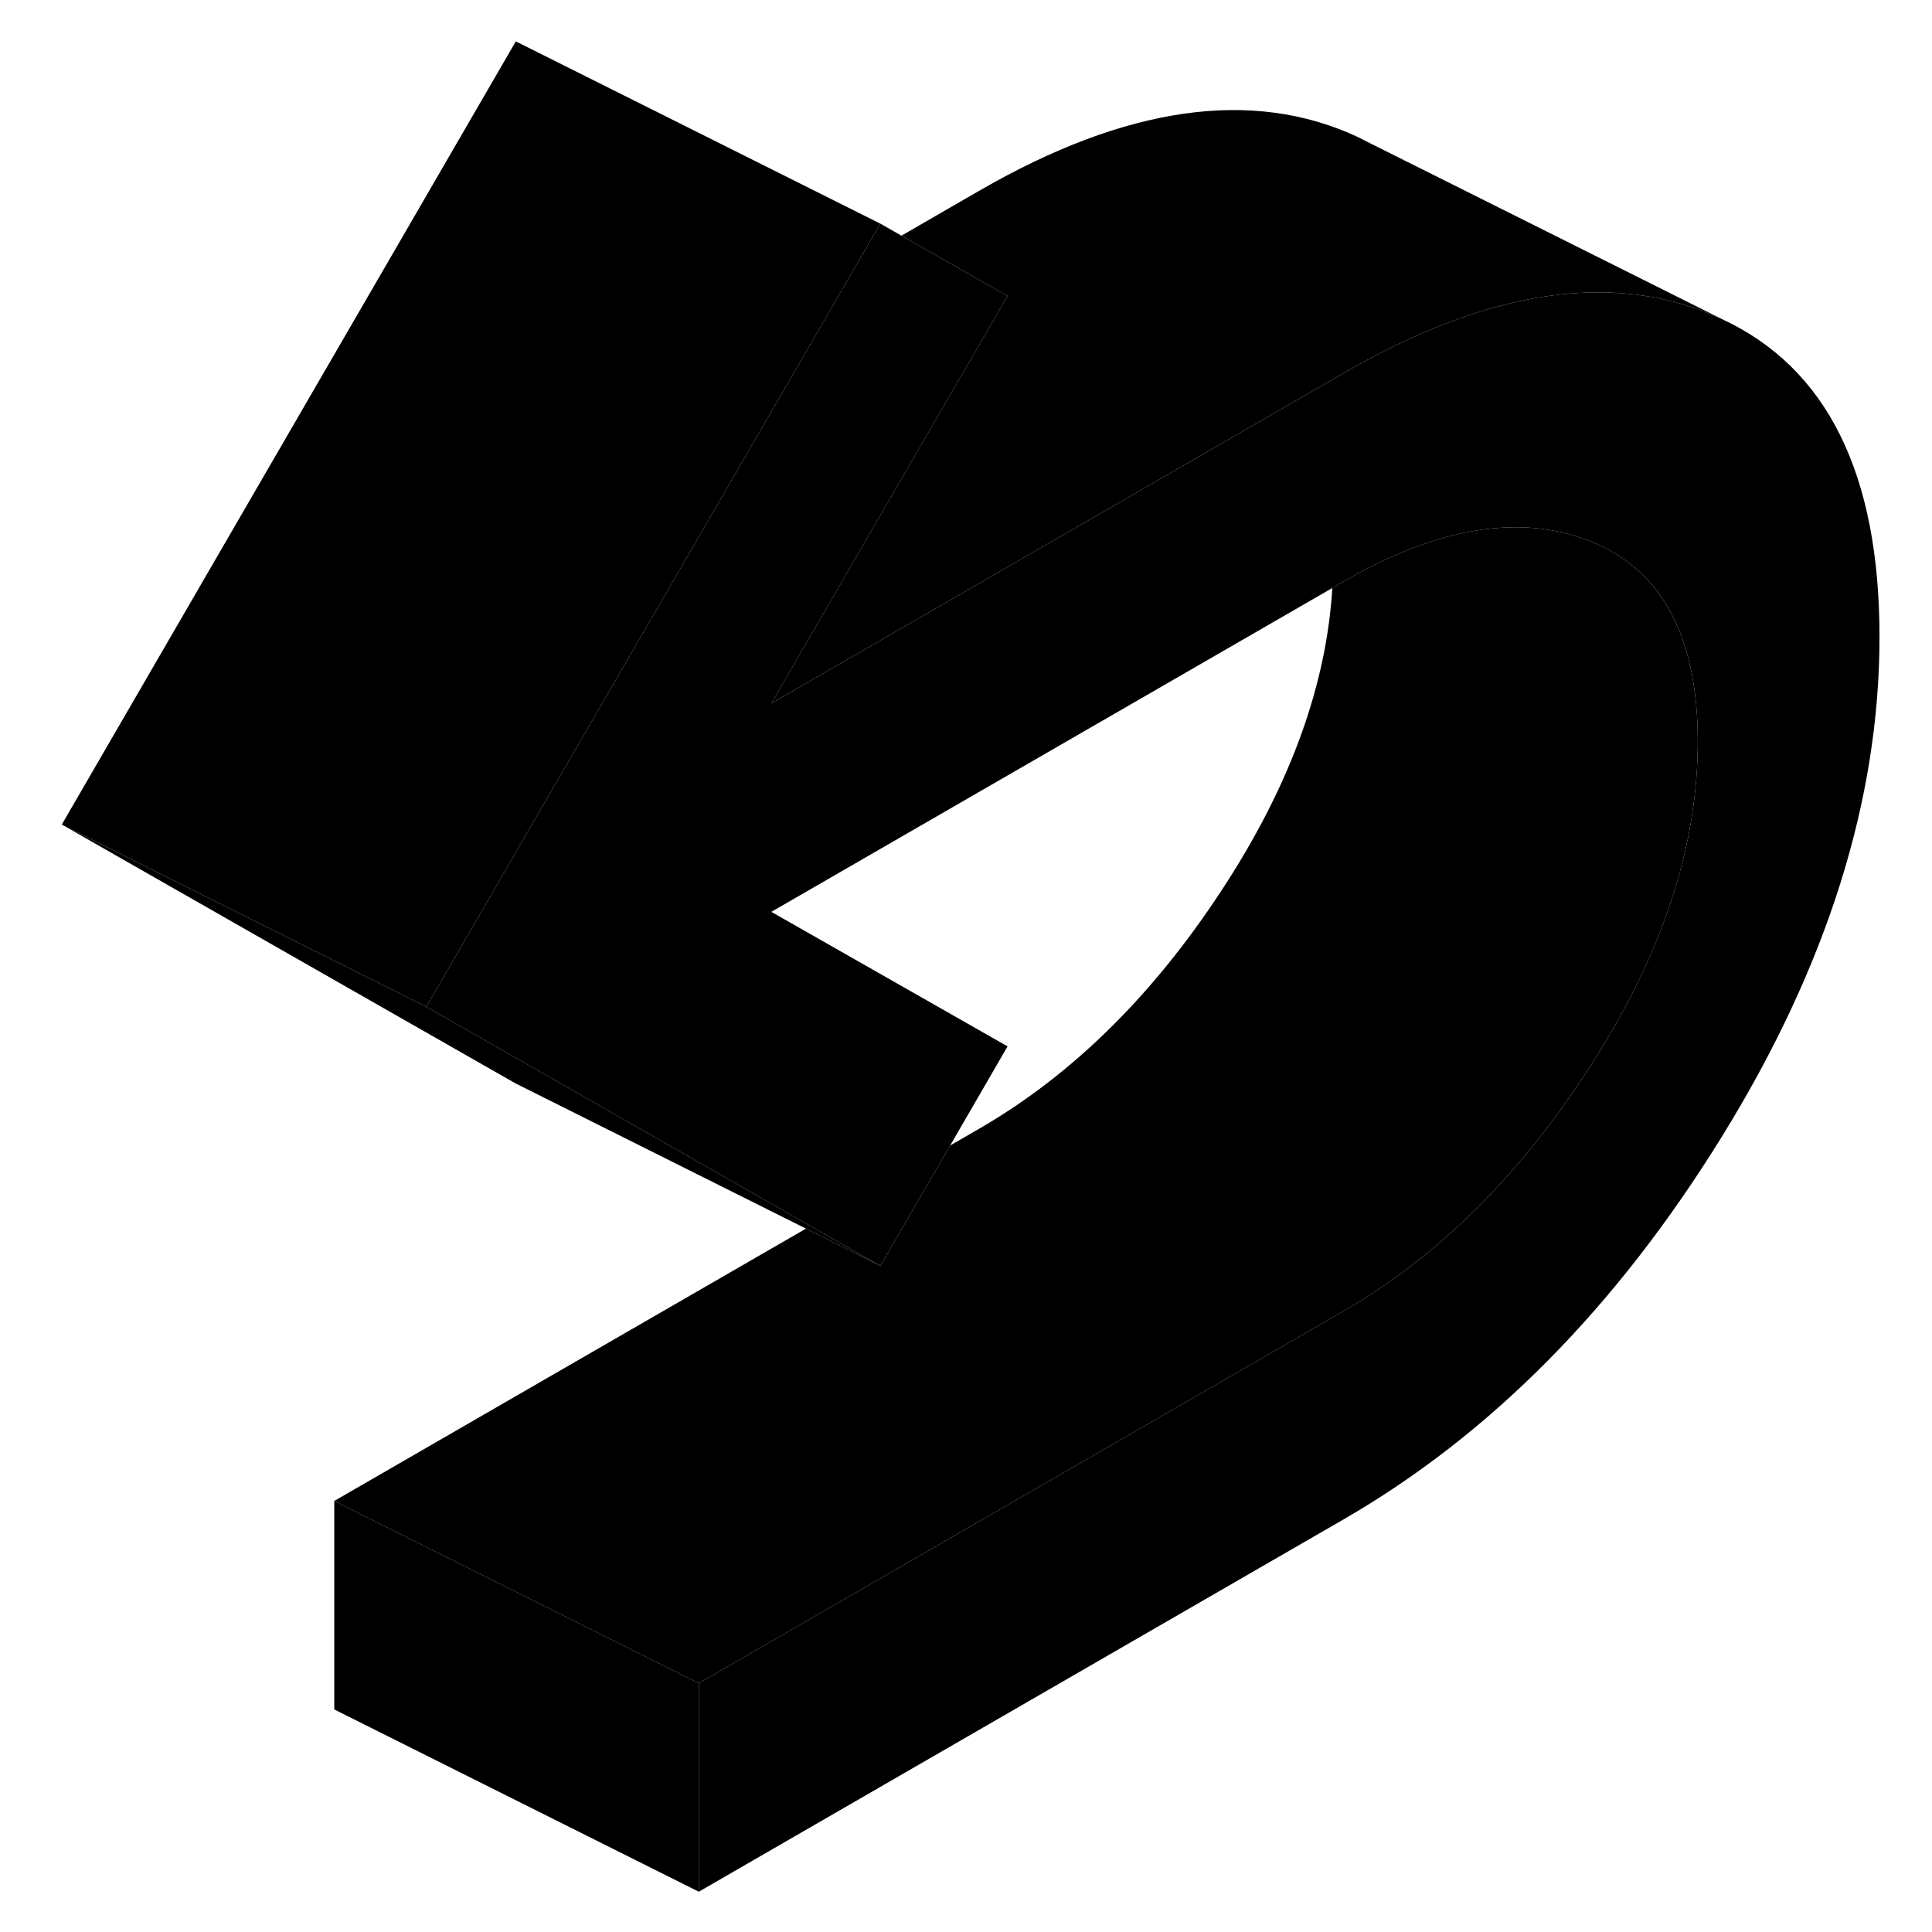 <svg width="24" height="24" viewBox="0 0 105 106" class="pr-icon-iso-duotone-secondary" xmlns="http://www.w3.org/2000/svg" stroke-width="1px" stroke-linecap="round" stroke-linejoin="round">
    <path d="M47.8 12.27L46.64 14.27L36.68 31.45L29.25 44.26L22.89 55.239L2.89 45.239L27.8 2.27L47.8 12.27Z" class="pr-icon-iso-duotone-primary-stroke" stroke-linejoin="round"/>
    <path d="M37.84 92.35V103.79L17.84 93.79V82.35L37.84 92.35Z" class="pr-icon-iso-duotone-primary-stroke" stroke-linejoin="round"/>
    <path d="M47.8 69.45L43.72 67.409L27.8 59.45L2.89 45.239L22.89 55.239L28.41 58.389L43.97 67.269L47.8 69.45Z" class="pr-icon-iso-duotone-primary-stroke" stroke-linejoin="round"/>
    <path d="M102.62 34.94C102.62 43.9 99.73 53.05 93.96 62.38C88.19 71.719 81.27 78.71 73.22 83.359L37.84 103.79V92.35L73.22 71.93C78.45 68.909 83 64.37 86.86 58.33C90.72 52.289 92.65 46.41 92.65 40.69C92.65 34.969 90.72 31.329 86.86 29.739C85.47 29.169 83.99 28.899 82.42 28.93C79.63 28.98 76.56 29.97 73.22 31.899L72.6 32.26L41.82 50.029L54.78 57.41L51.63 62.849L47.8 69.45L43.97 67.269L28.41 58.389L22.89 55.239L29.25 44.26L36.68 31.45L46.64 14.27L47.8 12.27L48.96 12.93L54.78 16.239L50.63 23.39L41.82 38.59L70.22 22.2L73.22 20.47C76.16 18.77 78.95 17.559 81.59 16.84C86.18 15.589 90.3 15.809 93.96 17.5C99.73 20.169 102.62 25.98 102.62 34.94Z" class="pr-icon-iso-duotone-primary-stroke" stroke-linejoin="round"/>
    <path d="M93.96 17.499C90.3 15.809 86.18 15.589 81.59 16.839C78.95 17.559 76.16 18.769 73.22 20.469L70.22 22.199L41.82 38.589L50.63 23.389L54.78 16.239L48.96 12.929L53.22 10.469C61.27 5.819 68.19 4.829 73.96 7.499L74.65 7.849L93.96 17.499Z" class="pr-icon-iso-duotone-primary-stroke" stroke-linejoin="round"/>
    <path d="M92.65 40.69C92.65 46.41 90.72 52.289 86.86 58.33C83 64.37 78.45 68.909 73.22 71.93L37.84 92.35L17.84 82.35L43.72 67.409L47.8 69.45L51.63 62.849L53.22 61.929C58.45 58.91 63 54.37 66.86 48.33C70.37 42.84 72.28 37.489 72.6 32.26L73.22 31.899C76.56 29.97 79.63 28.98 82.42 28.93C83.99 28.899 85.47 29.169 86.86 29.739C90.72 31.329 92.65 34.98 92.65 40.69Z" class="pr-icon-iso-duotone-primary-stroke" stroke-linejoin="round"/>
</svg>